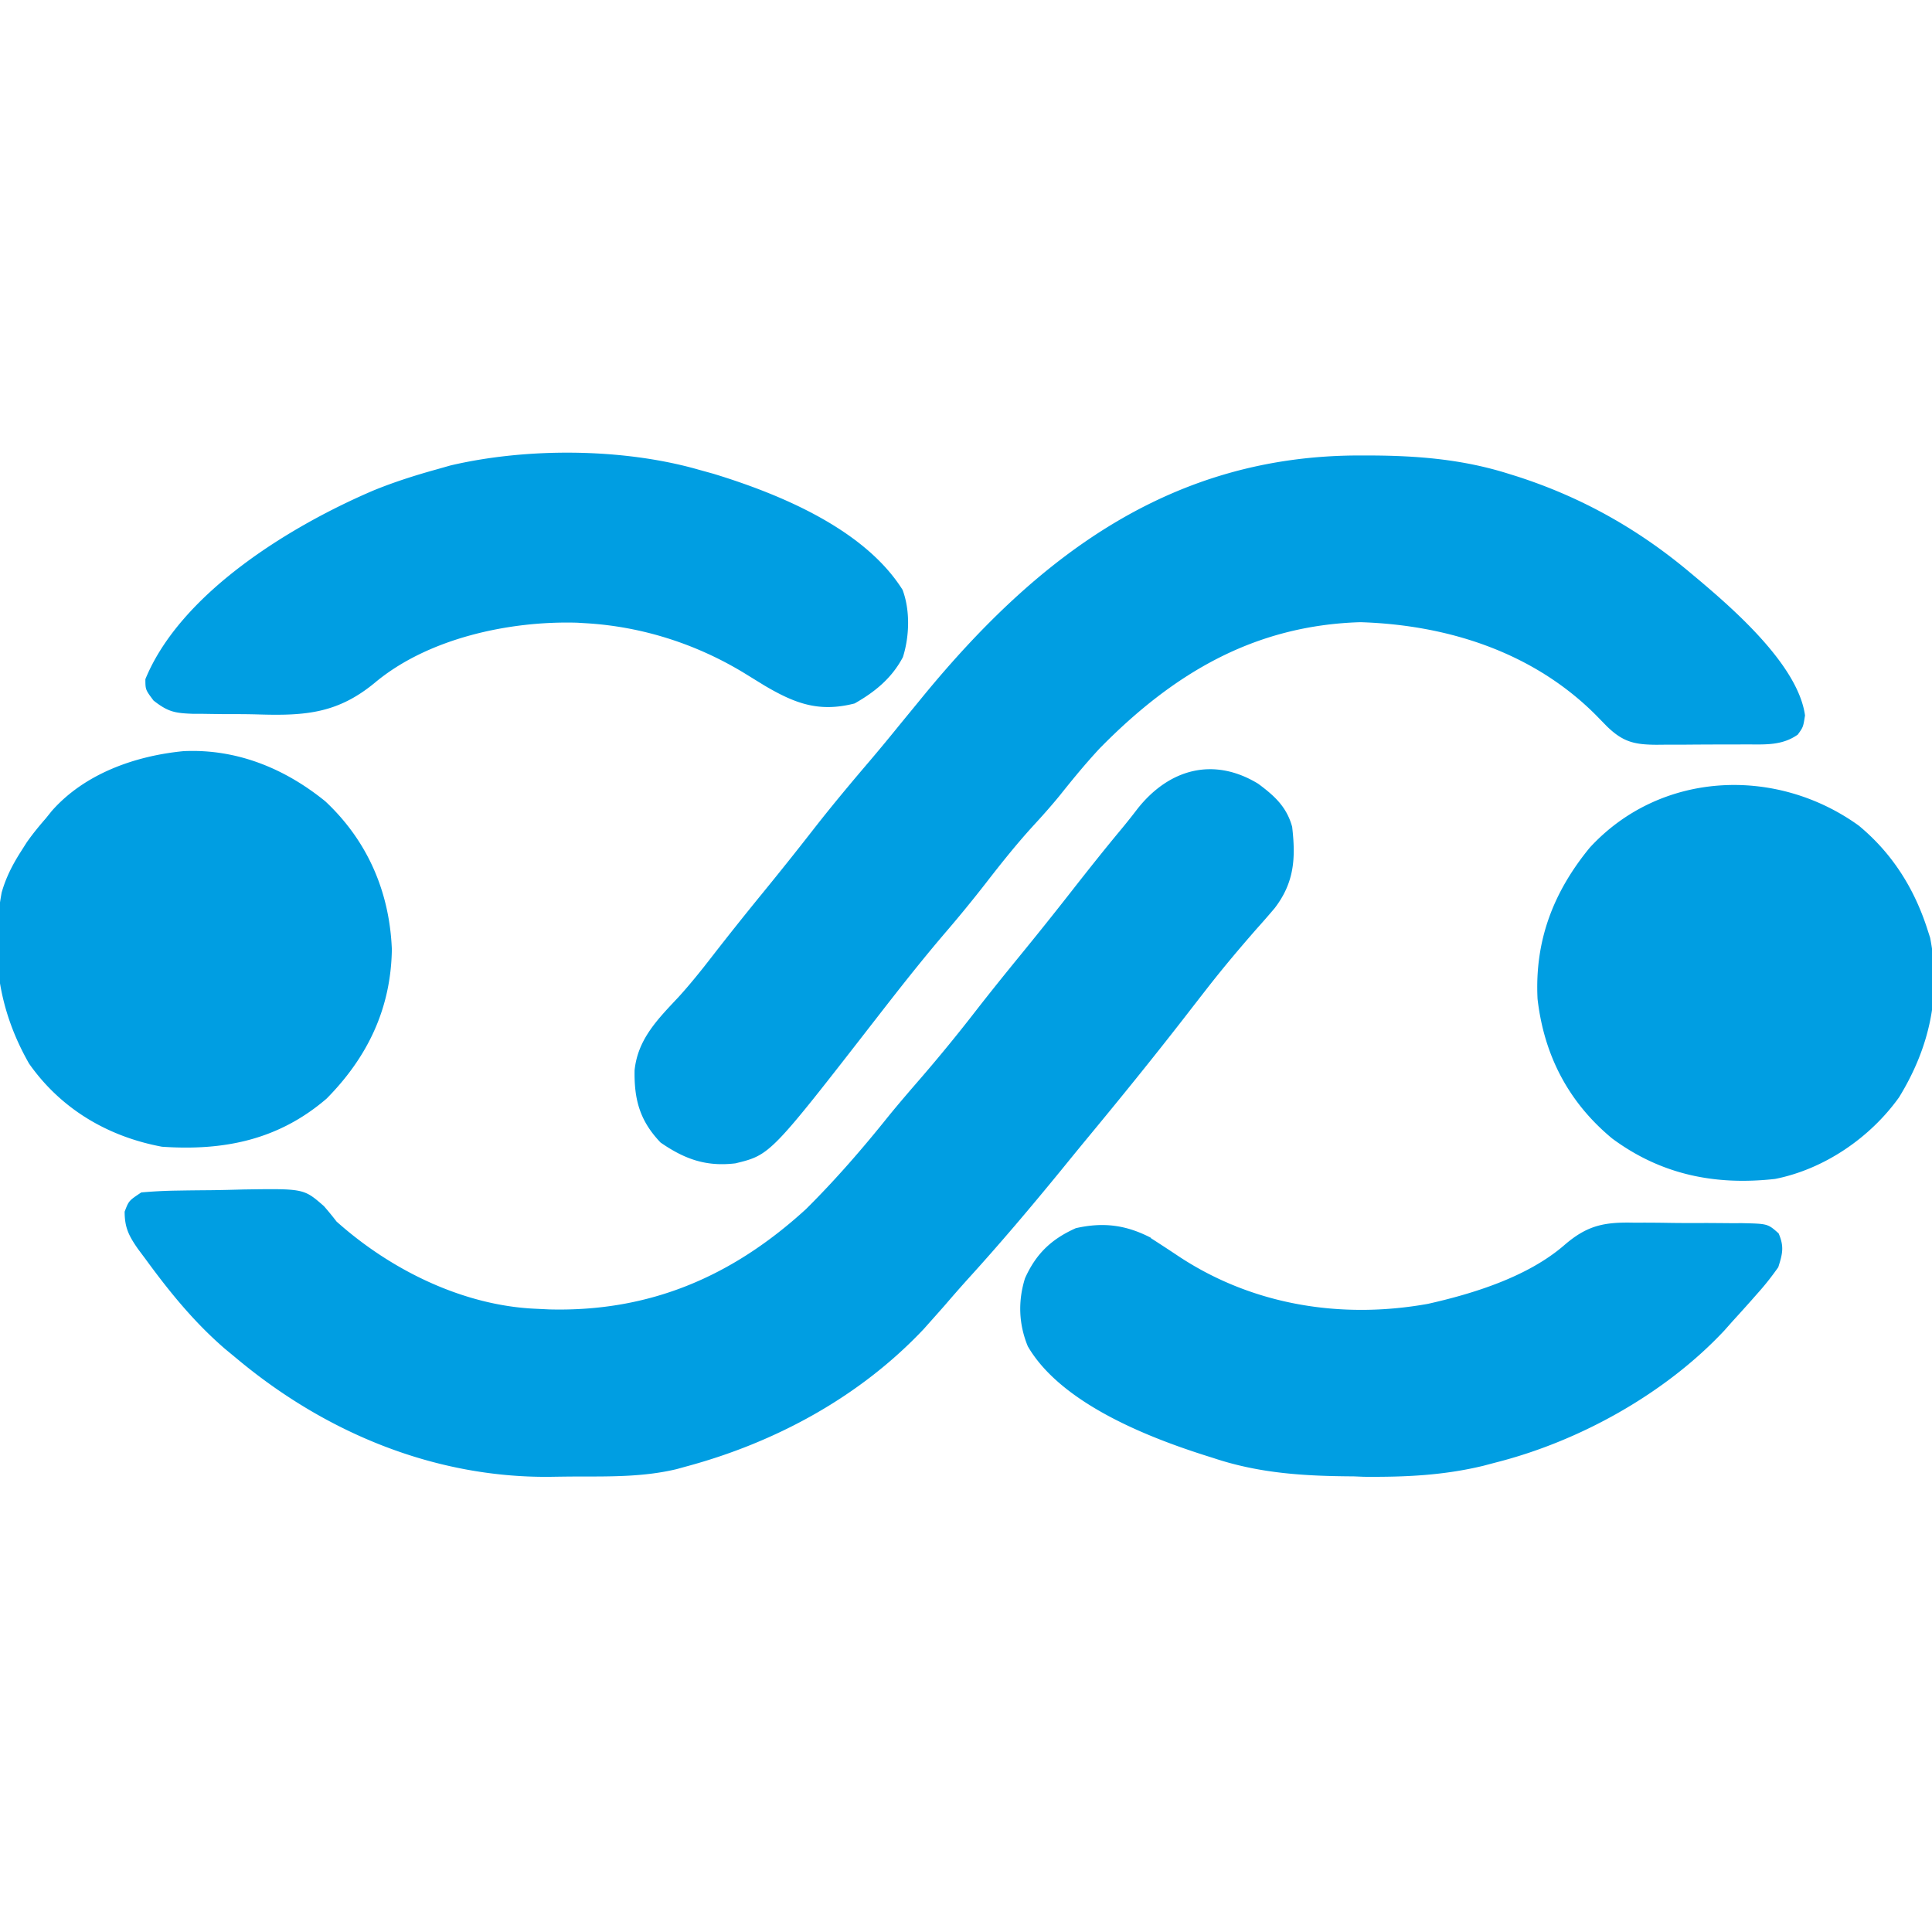 <svg xmlns="http://www.w3.org/2000/svg" width="48" height="48" viewBox="0 0 465 245" preserveAspectRatio="xMidYMid meet">
  <path fill="#009EE2" d="m327.563-.375 2.128.002C341.173-.333 351.996.54 363 4l2.088.65C380.72 9.681 394.476 17.426 407 28l1.55 1.292c8.937 7.531 24.242 20.91 25.887 32.896C434 65 434 65 432.688 66.812c-3.856 2.715-7.988 2.35-12.496 2.356l-2.312.01q-2.42.007-4.84.007c-2.464.002-4.928.02-7.393.04q-2.352.005-4.705.005l-2.228.022c-5.402-.024-8.12-.702-11.963-4.44L384 62c-15.088-15.051-35.581-21.59-56.562-22.25-25.72.774-45.144 12.434-62.778 30.39-3.344 3.595-6.43 7.35-9.488 11.188-2.1 2.584-4.29 5.036-6.547 7.484-4.04 4.432-7.728 9.069-11.398 13.804A321 321 0 0 1 227.5 114.5c-5.708 6.674-11.114 13.565-16.5 20.5-25.588 32.948-25.588 32.948-34 35-7.038.835-12.166-.98-18-5-5.005-5.222-6.388-10.351-6.266-17.387.774-7.612 5.694-12.419 10.723-17.8 2.751-3.043 5.282-6.197 7.793-9.438A781 781 0 0 1 183.5 105c4.1-5.02 8.144-10.074 12.125-15.187 4.446-5.703 9.066-11.236 13.762-16.735a453 453 0 0 0 7.05-8.516Q218.718 61.78 221 59l1.266-1.548C250.064 23.624 282.153-.508 327.563-.375"></path><path fill="#009EE2" d="M302.813 78.625c3.941 2.922 6.856 5.559 8.187 10.375.87 7.513.546 13.369-4.194 19.559a196 196 0 0 1-4.306 4.941c-4.152 4.738-8.19 9.53-12.062 14.5l-1.368 1.755A3701 3701 0 0 0 285 135c-7.644 9.837-15.48 19.497-23.425 29.093-2.1 2.543-4.181 5.1-6.262 7.657-7.226 8.834-14.583 17.537-22.262 25.98a348 348 0 0 0-5.613 6.395A691 691 0 0 1 224 208l-1.648 1.852C206.918 226.229 186.585 237.216 165 243l-2.123.589c-7.737 1.856-15.596 1.783-23.506 1.782-2.405.004-4.808.04-7.213.078C104.341 245.652 78.176 234.71 57 217l-2.867-2.367C46.688 208.2 40.777 200.908 35 193l-1.836-2.46c-2.16-3.116-3.164-5.084-3.164-8.915C31 179 31 179 34 177c2.88-.257 5.66-.4 8.543-.441l2.553-.042q2.676-.034 5.353-.052c2.712-.027 5.42-.102 8.131-.178 14.546-.22 14.546-.22 19.377 4.002A73 73 0 0 1 81 184c12.943 11.578 30.383 20.257 48 21l3.254.156c24.092.603 43.962-7.886 61.746-24.156 7.028-6.98 13.51-14.44 19.7-22.168 2.66-3.274 5.412-6.457 8.175-9.644a394 394 0 0 0 12.91-15.797c3.51-4.514 7.097-8.962 10.715-13.391a926 926 0 0 0 12.25-15.312c4.007-5.124 8.046-10.215 12.207-15.215a152 152 0 0 0 3.805-4.79c7.625-9.65 18.348-12.564 29.05-6.058M447.379 88.715C455.505 95.439 460.839 103.99 464 114l.555 1.715c2.695 13.833-.215 26.543-7.485 38.39-6.951 9.72-17.984 17.29-29.832 19.645-14.442 1.613-27.447-1.013-39.238-9.75-10.543-8.751-16.378-20.06-17.937-33.562-.71-13.983 3.754-25.697 12.593-36.454 17.016-18.46 44.826-19.612 64.723-5.27M44.156 70.79c12.775-.603 24.361 4.128 34.16 12.093 10.166 9.528 15.449 21.812 15.996 35.617-.21 14.216-5.833 25.935-15.699 35.914C67.025 164.38 53.87 167.02 39 166c-13.05-2.429-24.325-9.09-32-20-7.382-12.943-9.32-26.355-6.602-41.172C1.411 101.238 3.005 98.134 5 95l1.422-2.238C7.848 90.727 9.366 88.87 11 87l1.445-1.797C20.374 76.2 32.521 71.927 44.156 70.79M168 3l3.719 1.031c15.982 4.887 36.305 13.294 45.508 27.918 1.86 4.933 1.671 11.223.085 16.215-2.677 5.065-6.712 8.36-11.625 11.148-8.522 2.18-14.276.064-21.687-4.312q-2.44-1.495-4.875-3C167.564 44.973 154.52 40.795 141 40l-2.062-.125c-16.307-.48-35.884 3.732-48.647 14.386-8.95 7.418-16.692 8.04-28.087 7.693-2.729-.08-5.45-.082-8.18-.075q-2.621-.03-5.243-.074l-2.45-.008c-4.258-.16-5.91-.467-9.38-3.189C35 56 35 56 34.989 53.465 43.556 32.59 70.185 16.438 90 8c4.908-1.995 9.895-3.584 15-5l3.406-.969C126.79-2.285 149.836-2.166 168 3M277 188a424 424 0 0 1 6.688 4.375c17.79 11.769 39.135 15.186 60 11.438 11.155-2.51 24.195-6.582 32.974-14.268 5.405-4.624 9.425-5.416 16.42-5.272l2.836-.003q2.947.007 5.892.058c3.012.047 6.02.04 9.032.027q2.87.018 5.74.043l2.727-.005c6.167.14 6.167.14 8.78 2.466 1.354 3.181.958 4.857-.089 8.141-1.626 2.303-3.19 4.299-5.062 6.375l-1.523 1.73A481 481 0 0 1 417 208l-1.98 2.234C400.764 225.466 380.116 236.907 360 242l-2.94.778c-9.68 2.344-18.894 2.74-28.81 2.66l-2.405-.10c-11.73-.066-22.645-.675-33.845-4.428l-2.007-.633c-14.317-4.557-34.763-12.725-42.618-26.242-2.196-5.334-2.389-10.86-.68-16.363 2.636-5.882 6.313-9.425 12.243-12.074 6.627-1.488 12.047-.793 18.062 2.312"></path>
</svg>